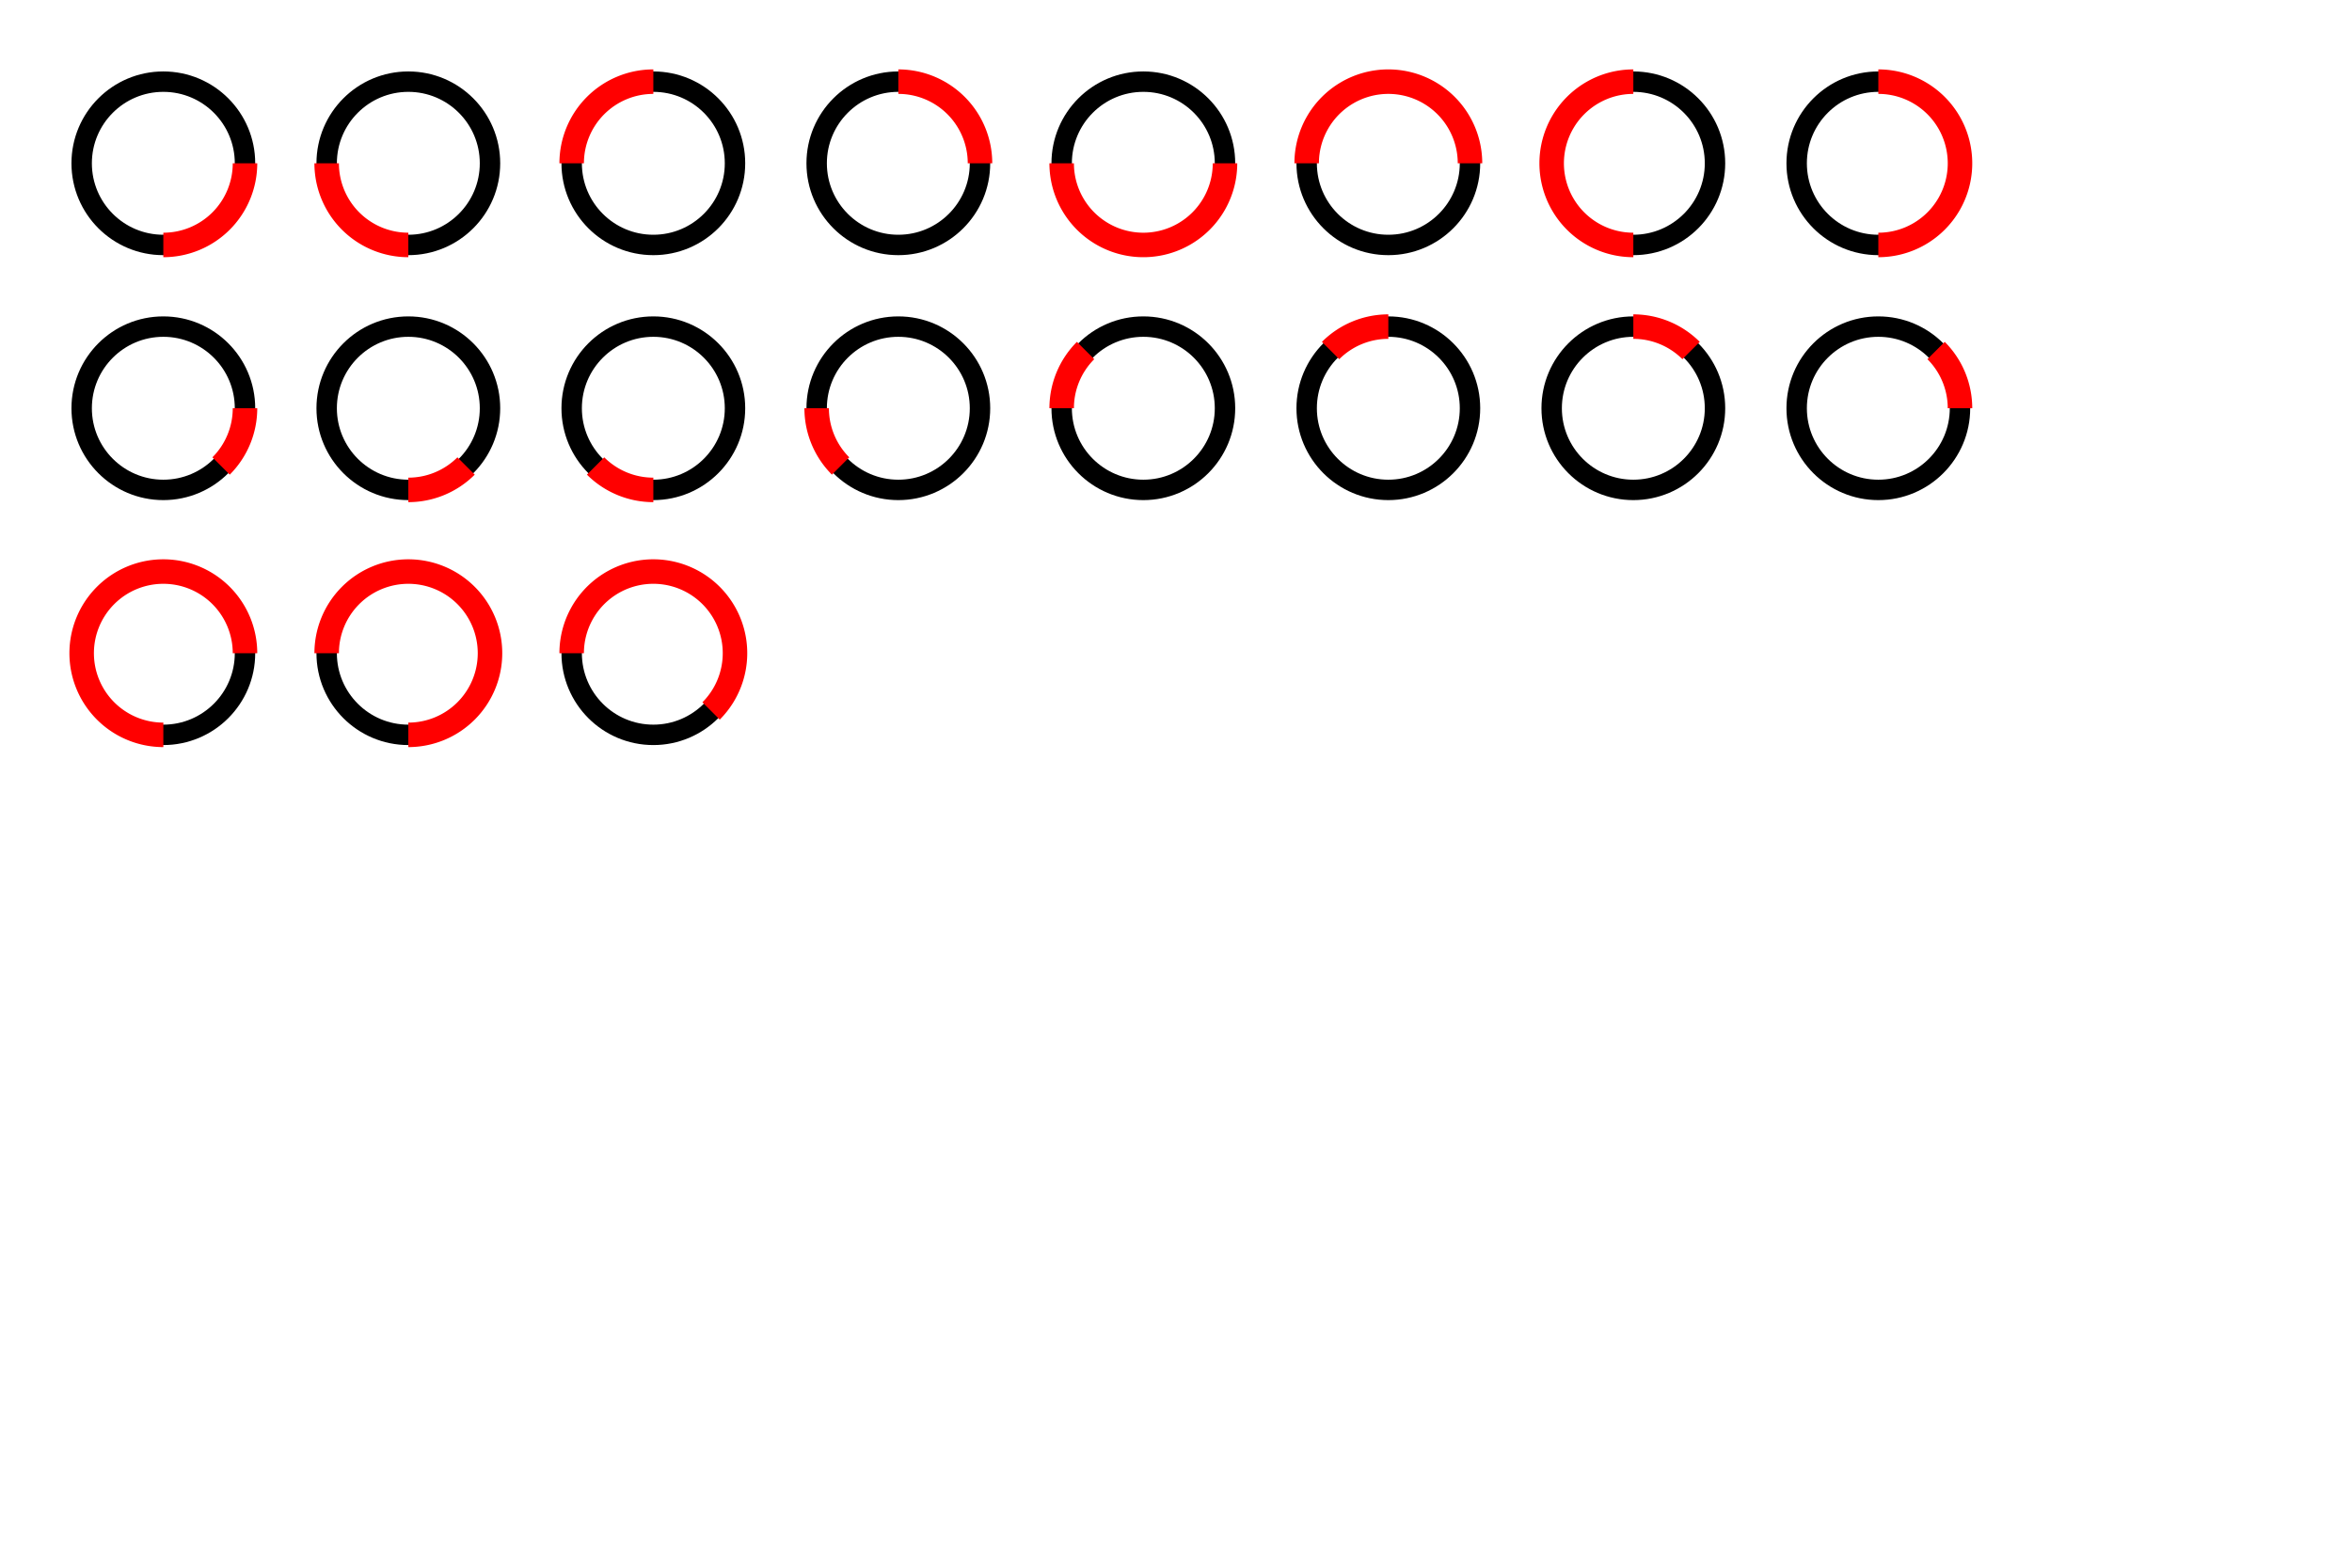 <svg height="384px" viewBox="0 0 576 384" width="576px" xmlns="http://www.w3.org/2000/svg" xmlns:inkscape="http://www.inkscape.org/namespaces/inkscape">
<g fill="none" id="1" stroke="black" stroke-width="5.0px">
<circle cx="40" cy="40" r="20"/>
<circle cx="100" cy="40" r="20"/>
<circle cx="160" cy="40" r="20"/>
<circle cx="220" cy="40" r="20"/>
<circle cx="280" cy="40" r="20"/>
<circle cx="340" cy="40" r="20"/>
<circle cx="400" cy="40" r="20"/>
<circle cx="460" cy="40" r="20"/>
<circle cx="40" cy="100" r="20"/>
<circle cx="100" cy="100" r="20"/>
<circle cx="160" cy="100" r="20"/>
<circle cx="220" cy="100" r="20"/>
<circle cx="280" cy="100" r="20"/>
<circle cx="340" cy="100" r="20"/>
<circle cx="400" cy="100" r="20"/>
<circle cx="460" cy="100" r="20"/>
<circle cx="40" cy="160" r="20"/>
<circle cx="100" cy="160" r="20"/>
<circle cx="160" cy="160" r="20"/>
</g>
<g fill="none" id="2" stroke="red" stroke-width="6.0px">
<path d="M60,40 A20,20,0,0,1,40,60"/>
<path d="M100,60 A20,20,0,0,1,80,40"/>
<path d="M140,40 A20,20,0,0,1,160,20"/>
<path d="M220,20 A20,20,0,0,1,240,40"/>
<path d="M300,40 A20,20,0,0,1,260,40"/>
<path d="M320,40 A20,20,0,0,1,360,40"/>
<path d="M400,60 A20,20,0,0,1,400,20"/>
<path d="M460,20 A20,20,0,0,1,460,60"/>
<path d="M60,100 A20,20,0,0,1,54.142,114.142"/>
<path d="M114.142,114.142 A20,20,0,0,1,100,120"/>
<path d="M160,120 A20,20,0,0,1,145.858,114.142"/>
<path d="M205.858,114.142 A20,20,0,0,1,200,100"/>
<path d="M260,100 A20,20,0,0,1,265.858,85.858"/>
<path d="M325.858,85.858 A20,20,0,0,1,340,80"/>
<path d="M400,80 A20,20,0,0,1,414.142,85.858"/>
<path d="M474.142,85.858 A20,20,0,0,1,480,100"/>
<path d="M40,180 A20,20,0,1,1,60,160"/>
<path d="M80,160 A20,20,0,1,1,100,180"/>
<path d="M140,160 A20,20,0,1,1,174.142,174.142"/>
</g>
</svg>